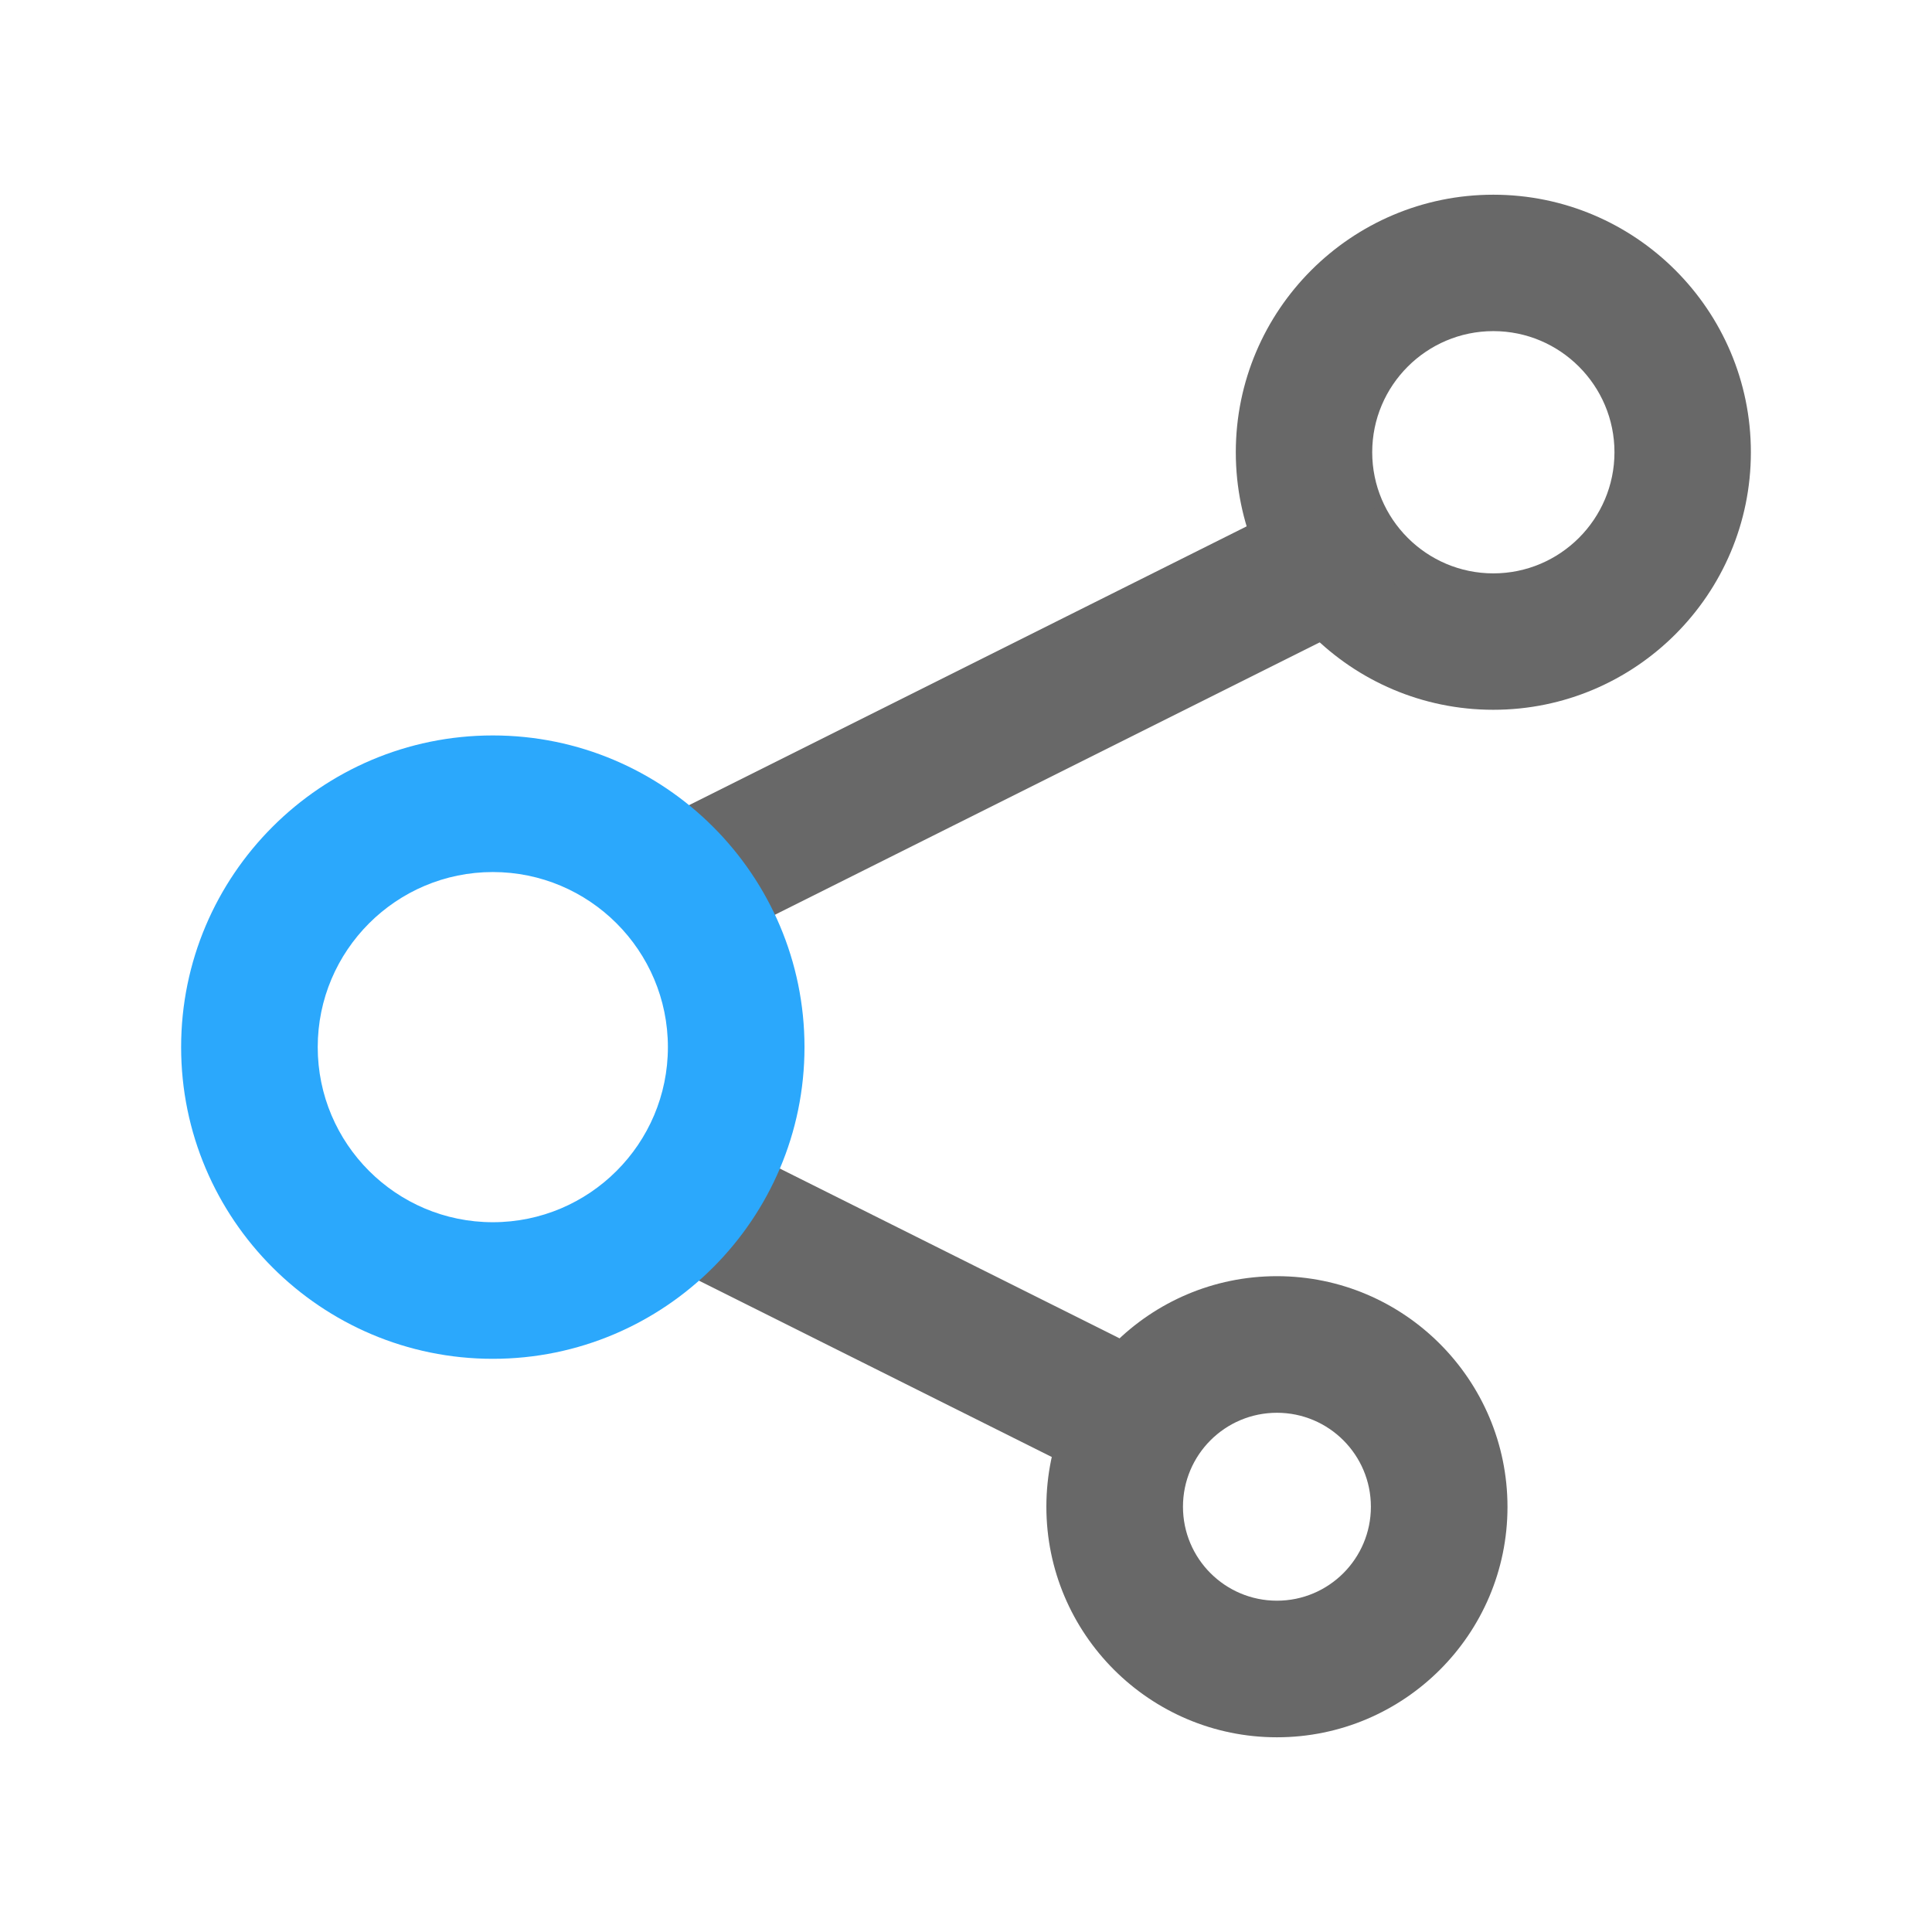 <?xml version="1.0" standalone="no"?><!DOCTYPE svg PUBLIC "-//W3C//DTD SVG 1.1//EN" "http://www.w3.org/Graphics/SVG/1.1/DTD/svg11.dtd"><svg class="icon" width="200px" height="200.00px" viewBox="0 0 1024 1024" version="1.1" xmlns="http://www.w3.org/2000/svg"><path d="M791.5 376.2C716.2 376.2 655 315 655 239.7s61.2-136.5 136.5-136.5S928 164.4 928 239.7s-61.2 136.5-136.5 136.5z m0-200.7c-35.4 0-64.2 28.8-64.2 64.2s28.8 64.2 64.2 64.2c35.4 0 64.2-28.8 64.2-64.2s-28.8-64.2-64.2-64.2z" fill="#686868" /><path d="M361.5 505.2c-13.3 0-26.1-7.3-32.4-20-8.9-17.9-1.7-39.6 16.2-48.5l344-172c17.9-8.9 39.6-1.7 48.5 16.2 8.9 17.9 1.7 39.6-16.2 48.5l-344 172c-5.1 2.5-10.6 3.8-16.1 3.8zM576.5 777.5c-5.4 0-11-1.2-16.1-3.8L359.7 673.4c-17.9-8.9-25.1-30.7-16.2-48.5 8.9-17.8 30.6-25.1 48.5-16.2L592.7 709c17.9 8.9 25.1 30.7 16.2 48.5-6.4 12.7-19.1 20-32.4 20z" fill="#686868" /><path d="M261.2 720.2C170.1 720.2 96 646.1 96 555s74.1-165.2 165.2-165.2S426.4 463.9 426.4 555s-74.1 165.2-165.2 165.2z m0-258c-51.2 0-92.8 41.6-92.8 92.8s41.6 92.8 92.8 92.8S354 606.2 354 555s-41.6-92.8-92.8-92.8z" fill="#2BA8FC" /><path d="M676.8 920.8c-67.4 0-122.2-54.8-122.2-122.2s54.8-122.2 122.2-122.2S799 731.3 799 798.7s-54.8 122.1-122.2 122.1z m0-172c-27.5 0-49.8 22.3-49.8 49.8s22.3 49.8 49.8 49.8 49.8-22.3 49.8-49.8-22.3-49.8-49.8-49.8z" fill="#686868" /></svg>